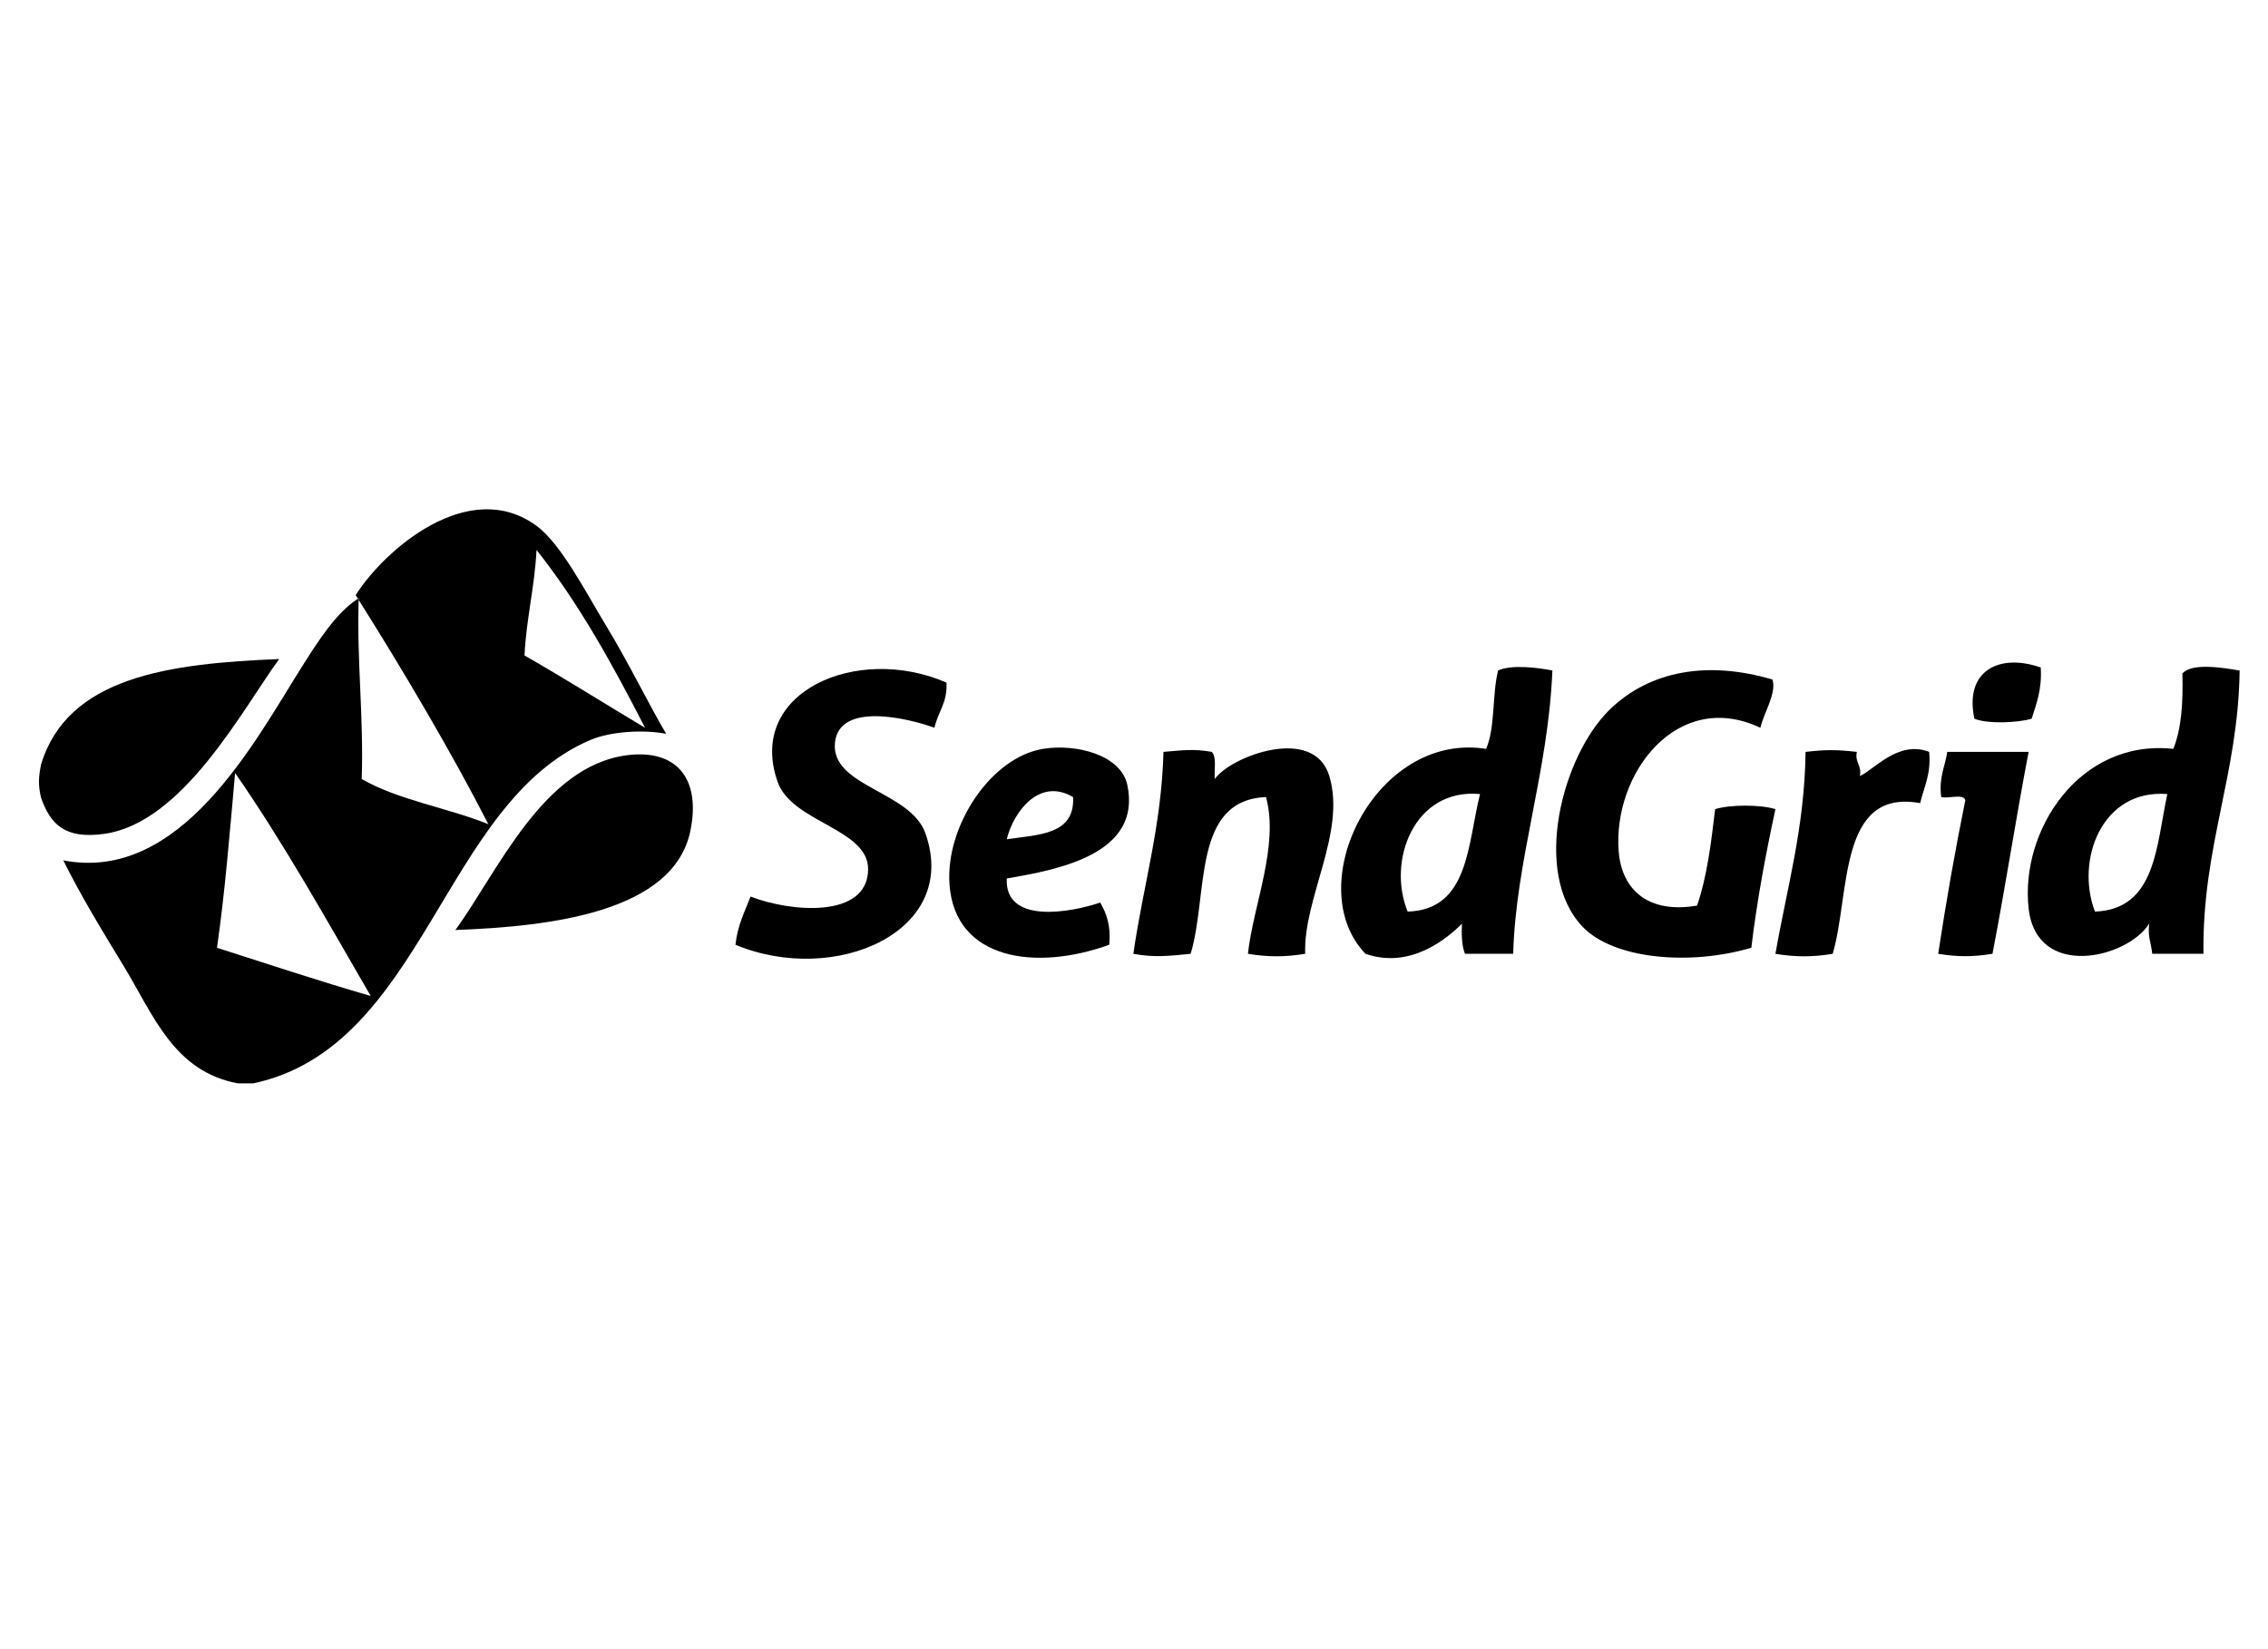 <svg xmlns="http://www.w3.org/2000/svg" width="110" height="80" viewBox="-3.438 -12.192 200 80" overflow="visible"><path fill-rule="evenodd" clip-rule="evenodd" d="M48.66 20.332c1.798-.76 4.715-.91 6.646-.53-1.578-2.674-3.238-6.146-5.316-9.57-1.778-2.93-3.958-7.19-6.114-8.772-5.962-4.38-13.436 2.117-15.948 6.113.065.103.13.21.196.312l.07-.046c0 .05 0 .1-.004.15 3.977 6.312 8.268 13.586 11.435 19.784-3.595-1.456-7.972-2.13-11.165-3.986.182-5.538-.437-10.276-.27-15.798-.02-.035-.043-.07-.065-.105-1.914 1.244-3.48 3.687-4.98 6.067-4.163 6.603-10.653 19.01-21 17.014 1.485 3.01 3.376 6.12 5.315 9.304 2.625 4.304 4.404 9.324 10.102 10.366h1.328c15.115-3.207 16.704-24.773 29.77-30.304zm-32.962 18.34c.71-4.96 1.13-10.212 1.596-15.416 4.32 6.225 8.086 13 11.96 19.67-4.602-1.335-9.06-2.81-13.556-4.253zM43.875 3.587c3.73 4.688 6.716 10.12 9.57 15.683-3.552-2.12-7.023-4.32-10.632-6.38.167-3.287.894-6.017 1.062-9.304zM175.72 18.47c.426-1.346.926-2.616.8-4.518-3.71-1.29-6.747.326-5.85 4.52 1.194.48 3.835.357 5.05 0zM128.67 14.218c-.542 2.116-.237 5.078-1.063 6.912-9.748-1.544-16.405 12.053-10.632 18.075 3.974 1.385 7.23-1.374 8.506-2.658-.05 1.026-.007 1.958.267 2.658H130c.22-8.217 3.09-16.035 3.457-24.987-1.242-.25-3.603-.55-4.786 0zm-7.975 21.266c-1.845-4.5.593-10.915 6.38-10.368-1.117 4.466-.97 10.196-6.38 10.368zM194.062 14.218c-1.31-.208-4.183-.734-5.05.266.074 2.558-.086 4.877-.797 6.646-8.322-.897-13.537 7.26-12.76 14.088.713 6.27 8.653 4.42 10.634 1.33-.16 1.132.188 1.758.262 2.657h4.52c-.123-9.514 3.06-15.725 3.19-24.987zm-12.76 21.266c-1.73-4.52.587-10.83 6.382-10.368-.99 4.595-1.003 10.164-6.382 10.368zM65.14 24.054c1.268 3.573 8.01 4.113 7.975 7.708-.042 4.33-6.777 3.79-10.367 2.394-.518 1.343-1.157 2.564-1.33 4.252 8.747 3.645 19.832-1.134 16.748-9.834-1.32-3.726-8.344-4.113-7.976-7.976.353-3.672 6.544-2.147 8.774-1.33.302-1.378 1.16-2.206 1.062-3.985-7.918-3.44-17.692.854-14.885 8.77zM147.81 26.446c-.358 3.007-.728 6.007-1.595 8.506-4.234.734-6.644-1.328-6.912-4.785-.534-6.884 5.195-14.354 12.494-10.898.312-1.344 1.456-3.068 1.063-4.254-5.633-1.664-10.78-.826-14.354 2.657-4.17 4.066-6.9 14.398-2.392 19.14 2.776 2.92 9.583 3.434 14.885 1.86.514-4.27 1.277-8.292 2.126-12.227-1.34-.41-3.977-.41-5.317 0z"/><path fill-rule="evenodd" clip-rule="evenodd" d="M5.76 28.624c6.945-.975 12.157-10.945 15.42-15.417-9.71.395-18.652 1.552-21 9.304-.205 1.052-.272 1.776 0 2.924.824 2.332 2.087 3.68 5.58 3.19zM51.867 21.69c-7.452.94-11.478 10.41-15.15 15.416 8.466-.31 19.275-1.592 20.73-8.772.928-4.567-1.204-7.196-5.58-6.645zM88.532 21.13c-4.61.762-8.61 6.822-8.24 11.962.48 6.657 7.6 7.662 14.09 5.315.154-1.662-.24-2.773-.8-3.72-2.594.877-8.437 1.95-8.24-2.127 4.69-.794 11.905-2.196 10.633-8.24-.565-2.688-4.574-3.664-7.443-3.19zm-3.19 7.973c.576-2.377 2.847-5.495 5.85-3.72.167 3.358-3.084 3.298-5.85 3.72zM113.784 23.522c-1.365-4.534-8.728-1.713-10.1.267-.056-.834.18-1.953-.267-2.394-1.68-.29-2.506-.137-4.254 0-.184 6.638-1.807 11.837-2.657 17.81 1.812.344 3.188.19 5.05 0 1.583-5.24.093-13.556 6.647-13.824 1.165 4.288-1.105 9.45-1.596 13.823 1.76.294 3.29.294 5.05 0-.163-4.945 3.63-10.698 2.127-15.683zM160.57 23.522c.187-.985-.456-1.14-.267-2.126-1.832-.204-2.69-.204-4.52 0-.09 6.734-1.647 12-2.658 17.81 1.758.293 3.29.293 5.05 0 1.555-5.277.45-14.61 7.71-13.292.344-1.426.98-2.562.797-4.518-2.756-1.073-4.94 1.664-6.113 2.126zM168.277 21.396c-.192 1.312-.76 2.25-.532 3.986.637.163 1.93-.332 2.128.267-.9 4.418-1.695 8.938-2.394 13.556 1.715.28 3.068.28 4.786 0 1.136-5.86 2.06-11.938 3.188-17.81h-7.177z"/></svg>